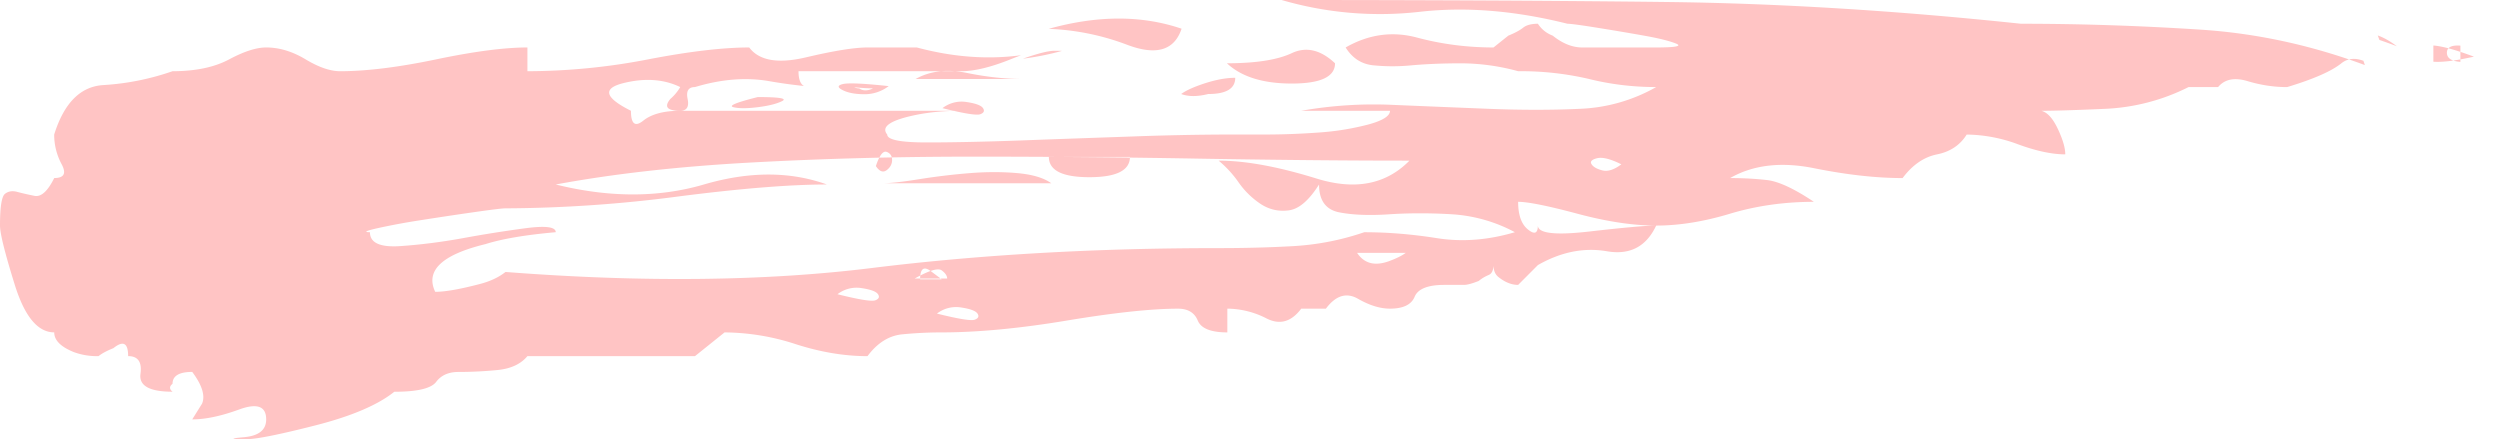 <svg xmlns="http://www.w3.org/2000/svg" width="74" height="13" viewBox="0 0 74 13">
    <path fill="#FFC4C4" fill-rule="evenodd" d="M36.317 1.873c.854 0 1.494-.1 1.92-.3.427-.2.854-.1 1.28.3 0 .4-.426.6-1.28.6-.853 0-1.493-.2-1.92-.6zm36.511-.522c-.266-.02-.4.05-.4.21 0 .16.134.25.4.27v-.48zm-.8-.004c.267.02.667.13 1.2.33-.533.12-.933.17-1.2.15v-.48zM34.963 2.783c.107-.08.267-.16.48-.24.427-.16.8-.24 1.12-.24 0 .32-.266.48-.8.48-.32.08-.586.08-.8 0zm-8.658-.234a1.17 1.17 0 0 1-.72.24c-.266 0-.48-.04-.64-.12-.16-.08-.16-.14 0-.18.16-.04.614-.02 1.36.06zm3.996-.21h-3.2c.427-.24.933-.3 1.52-.18s1.147.18 1.68.18zm-7.871.534c.64 0 .88.04.72.12-.16.08-.4.14-.72.18-.32.04-.56.04-.72 0-.16-.04.08-.14.72-.3zm5.467.328a.926.926 0 0 1 .72-.18c.267.04.427.1.48.18.053.08.027.14-.08.18-.107.04-.48-.02-1.12-.18zm3.222 2.224h-5c.223 0 .584-.04 1.084-.12.5-.08 1-.14 1.5-.18.5-.04.972-.04 1.416 0 .445.04.778.14 1 .3zm-.073-.78h2.4c0 .4-.4.6-1.2.6-.8 0-1.2-.2-1.2-.6zm-5.12.271c.106-.32.213-.46.32-.42.106.04.16.12.16.24s-.054.22-.16.3c-.107.08-.214.04-.32-.12zM70.382 1.05c.173.06.36.165.564.318a21.508 21.508 0 0 0-.516-.186l-.048-.132zm-.426.749c-.255-.094-.473-.069-.653.076-.292.234-.827.468-1.605.703-.39 0-.778-.059-1.168-.176-.389-.117-.68-.059-.875.176h-.875a6.073 6.073 0 0 1-2.48.644c-.857.038-1.481.057-1.872.058.219.064.389.294.558.703.097.234.146.43.146.586-.389 0-.851-.098-1.386-.293a4.468 4.468 0 0 0-1.532-.293c-.194.312-.486.507-.875.586-.39.078-.73.312-1.022.702-.778 0-1.653-.097-2.626-.293-.973-.195-1.8-.097-2.48.293.389 0 .754.02 1.094.059.34.039.802.254 1.386.644-.875 0-1.702.117-2.48.351-.778.235-1.508.352-2.189.352-.68 0-1.459-.117-2.334-.352-.876-.234-1.46-.351-1.751-.351 0 .39.097.664.292.82.193.155.29.117.292-.114.013.232.524.288 1.532.172 1.02-.117 1.677-.175 1.97-.175-.293.624-.779.878-1.46.76-.68-.116-1.362.02-2.042.41l-.584.586c-.195 0-.39-.078-.584-.234-.094-.075-.142-.188-.145-.336-.01.16-.059.242-.146.278a1.16 1.16 0 0 0-.292.175c-.195.078-.34.117-.438.117h-.584c-.486 0-.778.118-.875.352-.097.234-.34.351-.73.351-.291 0-.607-.097-.948-.293-.34-.195-.656-.097-.948.293h-.73c-.292.39-.632.488-1.021.293a2.583 2.583 0 0 0-1.167-.293v.703c-.487 0-.778-.117-.876-.352-.097-.234-.292-.35-.583-.35-.778 0-1.873.116-3.283.35-1.41.235-2.65.352-3.72.352-.39 0-.779.02-1.168.058-.389.04-.73.254-1.021.645-.681 0-1.386-.118-2.116-.352a6.907 6.907 0 0 0-2.115-.351l-.876.703h-4.96c-.195.234-.487.37-.876.41-.389.038-.778.058-1.167.058-.292 0-.51.098-.657.293-.146.195-.559.293-1.24.293-.486.39-1.264.722-2.334.995S7.587 13 7.295 13c-.486 0-.51-.02-.073-.059.438-.039.657-.214.657-.527 0-.39-.268-.488-.803-.292-.535.195-.997.292-1.386.292l.292-.468c.097-.234 0-.547-.292-.937-.389 0-.583.117-.583.351-.098.078-.098.157 0 .235-.681 0-.997-.176-.949-.527.049-.352-.073-.527-.365-.527 0-.39-.145-.469-.437-.235-.195.078-.34.156-.438.235a1.97 1.97 0 0 1-.73-.118c-.389-.156-.583-.35-.583-.585-.486 0-.875-.469-1.167-1.406C.146 7.495 0 6.91 0 6.676c0-.547.049-.86.146-.937.097-.078.219-.098.365-.059.146.04.316.078.51.117.195.04.39-.136.584-.527.292 0 .365-.136.219-.41a1.837 1.837 0 0 1-.22-.878c.293-.937.78-1.425 1.46-1.464a7.594 7.594 0 0 0 2.043-.41c.68 0 1.24-.117 1.677-.351.438-.234.803-.352 1.095-.352.389 0 .778.118 1.167.352.389.234.73.351 1.021.351.778 0 1.727-.117 2.845-.351 1.119-.234 2.019-.352 2.7-.352v.703a18.87 18.87 0 0 0 3.574-.351c1.216-.234 2.213-.352 2.991-.352.292.39.851.488 1.678.293s1.435-.293 1.824-.293h1.459c1.067.286 2.096.363 3.085.23-.097.037-.202.077-.313.122-.584.234-1.07.351-1.459.351h-4.815c0 .232.054.378.161.437a14.302 14.302 0 0 1-1.036-.144c-.681-.117-1.41-.059-2.189.176-.194 0-.267.117-.219.35.049.235-.024.352-.218.352-.39 0-.487-.117-.292-.351a1.39 1.39 0 0 0 .292-.351c-.487-.235-1.046-.274-1.678-.118-.633.157-.56.43.219.82 0 .39.121.488.364.293s.608-.293 1.095-.293h8.316c-.486 0-.924.04-1.313.117-.778.157-1.07.352-.876.586 0 .156.39.234 1.168.234.778 0 1.702-.02 2.772-.058 1.07-.04 2.164-.078 3.283-.117a83.612 83.612 0 0 1 2.845-.059h1.094c.535 0 1.07-.02 1.605-.059a7.871 7.871 0 0 0 1.459-.234c.438-.117.656-.254.656-.41h-2.626a12.357 12.357 0 0 1 2.7-.175c.923.039 1.872.078 2.845.117.972.039 1.872.039 2.699 0a4.947 4.947 0 0 0 2.261-.644c-.68 0-1.337-.079-1.97-.235a8.832 8.832 0 0 0-2.115-.234 6.489 6.489 0 0 0-1.678-.234c-.535 0-1.021.02-1.459.058a5.808 5.808 0 0 1-1.167 0c-.34-.039-.608-.214-.803-.527.681-.39 1.386-.488 2.116-.292.73.195 1.483.292 2.261.292l.438-.35c.195-.079.34-.157.438-.235.097-.078.243-.117.438-.117a.884.884 0 0 0 .437.351c.292.234.584.351.876.351h2.188c.584 0 .778-.039.584-.117-.195-.078-.51-.156-.949-.234-.437-.078-.9-.156-1.386-.234-.486-.078-.778-.117-.875-.117C44.841.313 43.382.195 42.02.35A10.393 10.393 0 0 1 37.935 0c4.28 0 8.073.02 11.38.059 3.307.039 6.809.253 10.505.644 1.75 0 3.526.058 5.325.175 1.639.107 3.257.456 4.855 1.048l-.043-.128zm-39.683-.06c.451-.158.764-.236.936-.236.076 0 .151 0 .227.003a8.18 8.18 0 0 1-1.163.232zm.768-.885l.014-.004c1.44-.4 2.747-.4 3.92 0-.213.64-.747.8-1.6.48a7.304 7.304 0 0 0-2.334-.476zm-5.752 1.73c.205.019.389.03.551.032-.157.08-.306.076-.408 0a.307.307 0 0 1-.143-.031zm13.74 2.9c-.292.456-.584.703-.877.742-.297.04-.57-.02-.817-.176a2.445 2.445 0 0 1-.67-.648 3.231 3.231 0 0 0-.594-.647c.793 0 1.76.177 2.899.53 1.14.353 2.056.176 2.75-.53-1.883 0-3.94-.02-6.17-.058-2.229-.04-4.483-.06-6.763-.06-2.279 0-4.484.06-6.615.177-2.13.118-4.038.334-5.722.647 1.585.392 3.047.392 4.385 0 1.337-.392 2.551-.392 3.642 0-1.09 0-2.552.118-4.386.353a40.436 40.436 0 0 1-5.128.353c-.1 0-.421.04-.966.118-.545.078-1.066.157-1.561.235a20.09 20.09 0 0 0-1.264.235c-.346.079-.42.118-.222.118 0 .314.297.451.891.412.595-.04 1.214-.118 1.859-.235a38.058 38.058 0 0 1 1.858-.295c.594-.078.892-.039.892.118-.892.079-1.586.196-2.082.353-1.288.314-1.783.784-1.486 1.412.297 0 .743-.079 1.338-.236.297-.078.545-.196.743-.352 4.063.313 7.68.274 10.851-.118 3.172-.392 6.59-.588 10.257-.588.793 0 1.536-.02 2.23-.06a7.834 7.834 0 0 0 2.08-.41c.695 0 1.413.058 2.156.176.744.117 1.512.058 2.304-.177a4.534 4.534 0 0 0-1.858-.53c-.644-.039-1.263-.039-1.858 0-.594.04-1.09.02-1.486-.058-.397-.079-.595-.353-.595-.824l-.014.023zm8.963-.62c-.32-.16-.56-.22-.72-.18-.16.04-.214.1-.16.18.053.08.16.14.32.18.16.04.346-.02.56-.18zM40.17 7.485c.213.32.533.4.96.24.213-.08.373-.16.48-.24h-1.44zm-12.934.784h.64l-.32-.24c-.213-.16-.32-.08-.32.24zm.8-.025c0-.08-.053-.16-.16-.24-.106-.08-.373 0-.8.24h.96zm-3.247.465c.64.16 1.013.22 1.12.18.106-.04.133-.1.08-.18-.054-.08-.214-.14-.48-.18a.926.926 0 0 0-.72.18zm2.945.573c.64.16 1.013.22 1.12.18.106-.04.133-.1.08-.18-.054-.08-.214-.14-.48-.18a.926.926 0 0 0-.72.18z"/>
</svg>
